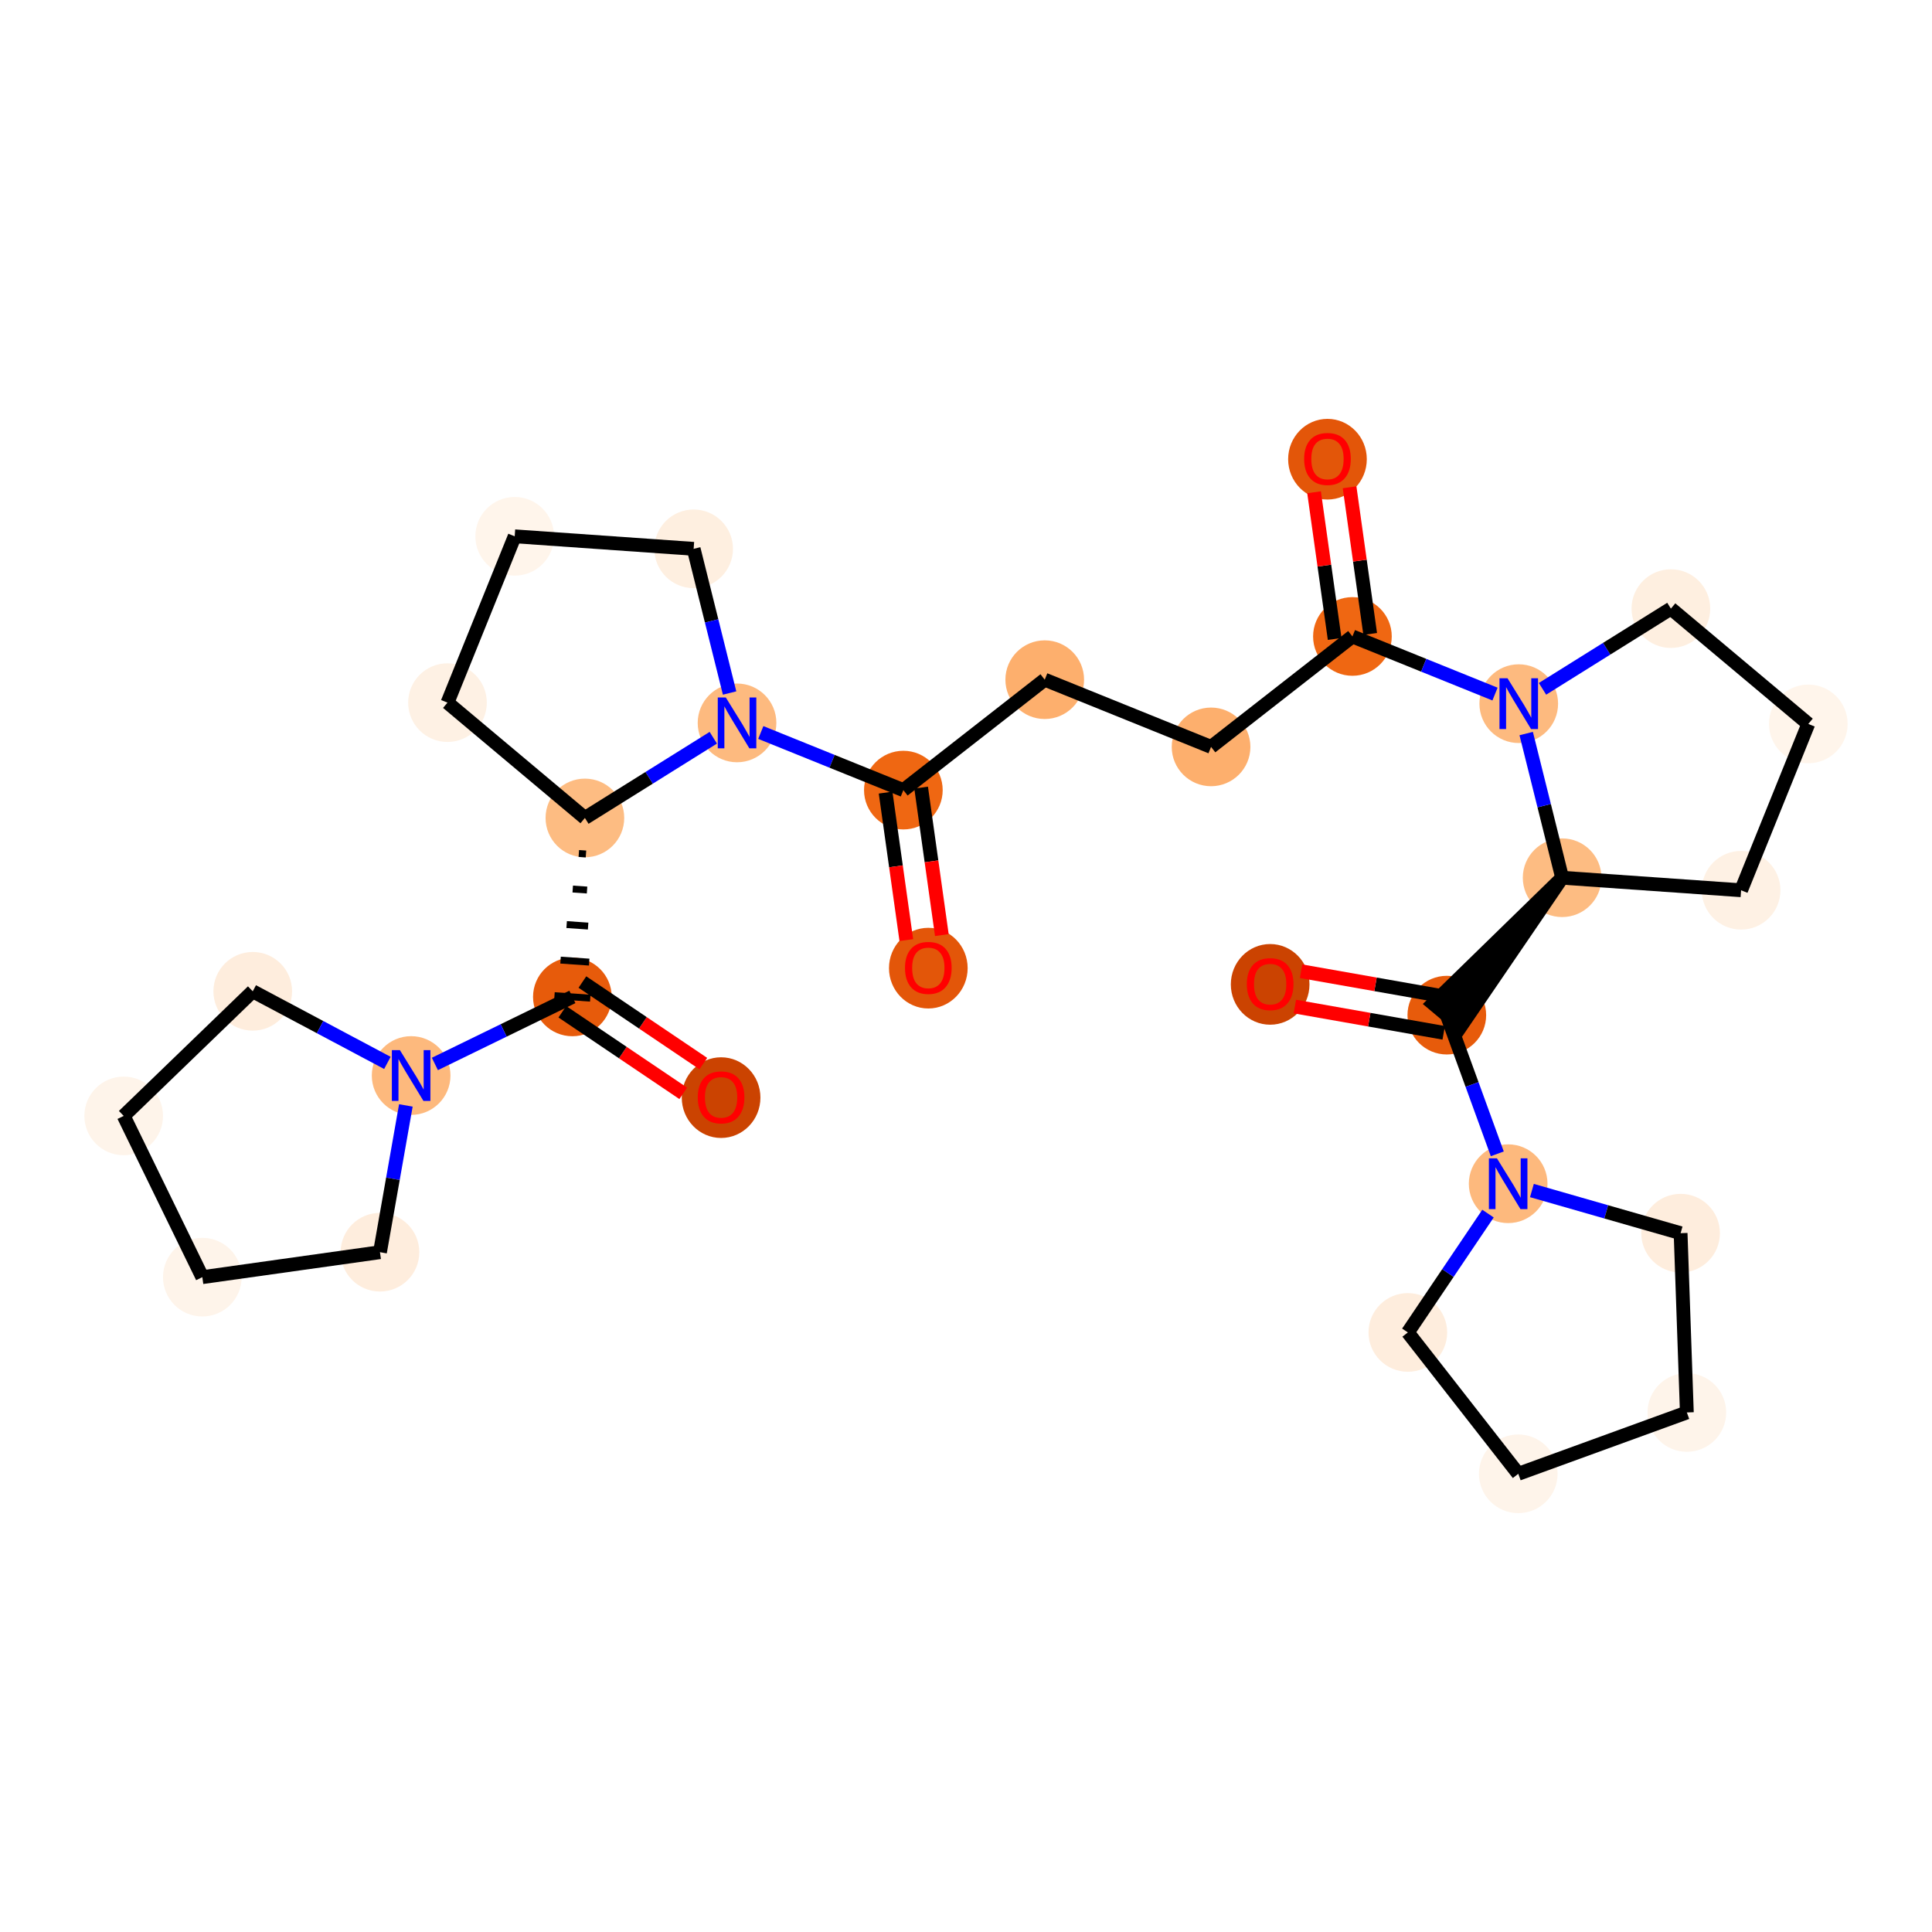<?xml version='1.0' encoding='iso-8859-1'?>
<svg version='1.1' baseProfile='full'
              xmlns='http://www.w3.org/2000/svg'
                      xmlns:rdkit='http://www.rdkit.org/xml'
                      xmlns:xlink='http://www.w3.org/1999/xlink'
                  xml:space='preserve'
width='280px' height='280px' viewBox='0 0 280 280'>
<!-- END OF HEADER -->
<rect style='opacity:1.0;fill:#FFFFFF;stroke:none' width='280' height='280' x='0' y='0'> </rect>
<ellipse cx='104.506' cy='159.076' rx='5.2' ry='5.346'  style='fill:#CB4301;fill-rule:evenodd;stroke:#CB4301;stroke-width:1.0px;stroke-linecap:butt;stroke-linejoin:miter;stroke-opacity:1' />
<ellipse cx='82.953' cy='144.479' rx='5.2' ry='5.2'  style='fill:#E75B0B;fill-rule:evenodd;stroke:#E75B0B;stroke-width:1.0px;stroke-linecap:butt;stroke-linejoin:miter;stroke-opacity:1' />
<ellipse cx='84.768' cy='118.544' rx='5.2' ry='5.2'  style='fill:#FDBC82;fill-rule:evenodd;stroke:#FDBC82;stroke-width:1.0px;stroke-linecap:butt;stroke-linejoin:miter;stroke-opacity:1' />
<ellipse cx='64.853' cy='101.831' rx='5.2' ry='5.2'  style='fill:#FEF1E4;fill-rule:evenodd;stroke:#FEF1E4;stroke-width:1.0px;stroke-linecap:butt;stroke-linejoin:miter;stroke-opacity:1' />
<ellipse cx='74.594' cy='77.726' rx='5.2' ry='5.2'  style='fill:#FFF5EB;fill-rule:evenodd;stroke:#FFF5EB;stroke-width:1.0px;stroke-linecap:butt;stroke-linejoin:miter;stroke-opacity:1' />
<ellipse cx='100.529' cy='79.541' rx='5.2' ry='5.2'  style='fill:#FEEFE0;fill-rule:evenodd;stroke:#FEEFE0;stroke-width:1.0px;stroke-linecap:butt;stroke-linejoin:miter;stroke-opacity:1' />
<ellipse cx='106.817' cy='104.768' rx='5.2' ry='5.206'  style='fill:#FDBA7F;fill-rule:evenodd;stroke:#FDBA7F;stroke-width:1.0px;stroke-linecap:butt;stroke-linejoin:miter;stroke-opacity:1' />
<ellipse cx='130.922' cy='114.509' rx='5.2' ry='5.2'  style='fill:#EF6712;fill-rule:evenodd;stroke:#EF6712;stroke-width:1.0px;stroke-linecap:butt;stroke-linejoin:miter;stroke-opacity:1' />
<ellipse cx='134.539' cy='140.312' rx='5.2' ry='5.346'  style='fill:#E35609;fill-rule:evenodd;stroke:#E35609;stroke-width:1.0px;stroke-linecap:butt;stroke-linejoin:miter;stroke-opacity:1' />
<ellipse cx='151.411' cy='98.504' rx='5.2' ry='5.2'  style='fill:#FDAF6D;fill-rule:evenodd;stroke:#FDAF6D;stroke-width:1.0px;stroke-linecap:butt;stroke-linejoin:miter;stroke-opacity:1' />
<ellipse cx='175.516' cy='108.245' rx='5.2' ry='5.2'  style='fill:#FDAF6D;fill-rule:evenodd;stroke:#FDAF6D;stroke-width:1.0px;stroke-linecap:butt;stroke-linejoin:miter;stroke-opacity:1' />
<ellipse cx='196.004' cy='92.24' rx='5.2' ry='5.2'  style='fill:#EF6712;fill-rule:evenodd;stroke:#EF6712;stroke-width:1.0px;stroke-linecap:butt;stroke-linejoin:miter;stroke-opacity:1' />
<ellipse cx='192.387' cy='66.551' rx='5.2' ry='5.346'  style='fill:#E35609;fill-rule:evenodd;stroke:#E35609;stroke-width:1.0px;stroke-linecap:butt;stroke-linejoin:miter;stroke-opacity:1' />
<ellipse cx='220.109' cy='101.981' rx='5.2' ry='5.206'  style='fill:#FDBA7F;fill-rule:evenodd;stroke:#FDBA7F;stroke-width:1.0px;stroke-linecap:butt;stroke-linejoin:miter;stroke-opacity:1' />
<ellipse cx='242.158' cy='88.205' rx='5.2' ry='5.2'  style='fill:#FEEFE0;fill-rule:evenodd;stroke:#FEEFE0;stroke-width:1.0px;stroke-linecap:butt;stroke-linejoin:miter;stroke-opacity:1' />
<ellipse cx='262.073' cy='104.918' rx='5.2' ry='5.2'  style='fill:#FFF5EB;fill-rule:evenodd;stroke:#FFF5EB;stroke-width:1.0px;stroke-linecap:butt;stroke-linejoin:miter;stroke-opacity:1' />
<ellipse cx='252.332' cy='129.023' rx='5.2' ry='5.2'  style='fill:#FEF1E4;fill-rule:evenodd;stroke:#FEF1E4;stroke-width:1.0px;stroke-linecap:butt;stroke-linejoin:miter;stroke-opacity:1' />
<ellipse cx='226.397' cy='127.208' rx='5.2' ry='5.2'  style='fill:#FDBC82;fill-rule:evenodd;stroke:#FDBC82;stroke-width:1.0px;stroke-linecap:butt;stroke-linejoin:miter;stroke-opacity:1' />
<ellipse cx='209.684' cy='147.123' rx='5.2' ry='5.2'  style='fill:#E75B0B;fill-rule:evenodd;stroke:#E75B0B;stroke-width:1.0px;stroke-linecap:butt;stroke-linejoin:miter;stroke-opacity:1' />
<ellipse cx='184.08' cy='142.663' rx='5.2' ry='5.346'  style='fill:#CB4301;fill-rule:evenodd;stroke:#CB4301;stroke-width:1.0px;stroke-linecap:butt;stroke-linejoin:miter;stroke-opacity:1' />
<ellipse cx='218.574' cy='171.554' rx='5.2' ry='5.206'  style='fill:#FDB97D;fill-rule:evenodd;stroke:#FDB97D;stroke-width:1.0px;stroke-linecap:butt;stroke-linejoin:miter;stroke-opacity:1' />
<ellipse cx='243.565' cy='178.722' rx='5.2' ry='5.2'  style='fill:#FEEDDD;fill-rule:evenodd;stroke:#FEEDDD;stroke-width:1.0px;stroke-linecap:butt;stroke-linejoin:miter;stroke-opacity:1' />
<ellipse cx='244.471' cy='204.705' rx='5.2' ry='5.2'  style='fill:#FEF4EA;fill-rule:evenodd;stroke:#FEF4EA;stroke-width:1.0px;stroke-linecap:butt;stroke-linejoin:miter;stroke-opacity:1' />
<ellipse cx='220.04' cy='213.595' rx='5.2' ry='5.2'  style='fill:#FEF4EA;fill-rule:evenodd;stroke:#FEF4EA;stroke-width:1.0px;stroke-linecap:butt;stroke-linejoin:miter;stroke-opacity:1' />
<ellipse cx='204.035' cy='193.107' rx='5.2' ry='5.2'  style='fill:#FEEDDD;fill-rule:evenodd;stroke:#FEEDDD;stroke-width:1.0px;stroke-linecap:butt;stroke-linejoin:miter;stroke-opacity:1' />
<ellipse cx='59.585' cy='155.875' rx='5.2' ry='5.206'  style='fill:#FDB97D;fill-rule:evenodd;stroke:#FDB97D;stroke-width:1.0px;stroke-linecap:butt;stroke-linejoin:miter;stroke-opacity:1' />
<ellipse cx='55.069' cy='181.478' rx='5.2' ry='5.2'  style='fill:#FEEDDD;fill-rule:evenodd;stroke:#FEEDDD;stroke-width:1.0px;stroke-linecap:butt;stroke-linejoin:miter;stroke-opacity:1' />
<ellipse cx='29.323' cy='185.095' rx='5.2' ry='5.2'  style='fill:#FEF4EA;fill-rule:evenodd;stroke:#FEF4EA;stroke-width:1.0px;stroke-linecap:butt;stroke-linejoin:miter;stroke-opacity:1' />
<ellipse cx='17.927' cy='161.726' rx='5.2' ry='5.2'  style='fill:#FEF4EA;fill-rule:evenodd;stroke:#FEF4EA;stroke-width:1.0px;stroke-linecap:butt;stroke-linejoin:miter;stroke-opacity:1' />
<ellipse cx='36.63' cy='143.667' rx='5.2' ry='5.2'  style='fill:#FEEDDD;fill-rule:evenodd;stroke:#FEEDDD;stroke-width:1.0px;stroke-linecap:butt;stroke-linejoin:miter;stroke-opacity:1' />
<path class='bond-0 atom-0 atom-1' d='M 101.93,154.145 L 93.169,148.234' style='fill:none;fill-rule:evenodd;stroke:#FF0000;stroke-width:2.0px;stroke-linecap:butt;stroke-linejoin:miter;stroke-opacity:1' />
<path class='bond-0 atom-0 atom-1' d='M 93.169,148.234 L 84.407,142.324' style='fill:none;fill-rule:evenodd;stroke:#000000;stroke-width:2.0px;stroke-linecap:butt;stroke-linejoin:miter;stroke-opacity:1' />
<path class='bond-0 atom-0 atom-1' d='M 99.022,158.456 L 90.261,152.545' style='fill:none;fill-rule:evenodd;stroke:#FF0000;stroke-width:2.0px;stroke-linecap:butt;stroke-linejoin:miter;stroke-opacity:1' />
<path class='bond-0 atom-0 atom-1' d='M 90.261,152.545 L 81.499,146.634' style='fill:none;fill-rule:evenodd;stroke:#000000;stroke-width:2.0px;stroke-linecap:butt;stroke-linejoin:miter;stroke-opacity:1' />
<path class='bond-1 atom-2 atom-1' d='M 83.887,123.695 L 84.924,123.767' style='fill:none;fill-rule:evenodd;stroke:#000000;stroke-width:1.0px;stroke-linecap:butt;stroke-linejoin:miter;stroke-opacity:1' />
<path class='bond-1 atom-2 atom-1' d='M 83.005,128.845 L 85.08,128.991' style='fill:none;fill-rule:evenodd;stroke:#000000;stroke-width:1.0px;stroke-linecap:butt;stroke-linejoin:miter;stroke-opacity:1' />
<path class='bond-1 atom-2 atom-1' d='M 82.123,133.996 L 85.235,134.214' style='fill:none;fill-rule:evenodd;stroke:#000000;stroke-width:1.0px;stroke-linecap:butt;stroke-linejoin:miter;stroke-opacity:1' />
<path class='bond-1 atom-2 atom-1' d='M 81.241,139.147 L 85.391,139.437' style='fill:none;fill-rule:evenodd;stroke:#000000;stroke-width:1.0px;stroke-linecap:butt;stroke-linejoin:miter;stroke-opacity:1' />
<path class='bond-1 atom-2 atom-1' d='M 80.359,144.298 L 85.547,144.661' style='fill:none;fill-rule:evenodd;stroke:#000000;stroke-width:1.0px;stroke-linecap:butt;stroke-linejoin:miter;stroke-opacity:1' />
<path class='bond-24 atom-1 atom-25' d='M 82.953,144.479 L 72.99,149.338' style='fill:none;fill-rule:evenodd;stroke:#000000;stroke-width:2.0px;stroke-linecap:butt;stroke-linejoin:miter;stroke-opacity:1' />
<path class='bond-24 atom-1 atom-25' d='M 72.99,149.338 L 63.027,154.196' style='fill:none;fill-rule:evenodd;stroke:#0000FF;stroke-width:2.0px;stroke-linecap:butt;stroke-linejoin:miter;stroke-opacity:1' />
<path class='bond-2 atom-2 atom-3' d='M 84.768,118.544 L 64.853,101.831' style='fill:none;fill-rule:evenodd;stroke:#000000;stroke-width:2.0px;stroke-linecap:butt;stroke-linejoin:miter;stroke-opacity:1' />
<path class='bond-29 atom-6 atom-2' d='M 103.375,106.919 L 94.072,112.731' style='fill:none;fill-rule:evenodd;stroke:#0000FF;stroke-width:2.0px;stroke-linecap:butt;stroke-linejoin:miter;stroke-opacity:1' />
<path class='bond-29 atom-6 atom-2' d='M 94.072,112.731 L 84.768,118.544' style='fill:none;fill-rule:evenodd;stroke:#000000;stroke-width:2.0px;stroke-linecap:butt;stroke-linejoin:miter;stroke-opacity:1' />
<path class='bond-3 atom-3 atom-4' d='M 64.853,101.831 L 74.594,77.726' style='fill:none;fill-rule:evenodd;stroke:#000000;stroke-width:2.0px;stroke-linecap:butt;stroke-linejoin:miter;stroke-opacity:1' />
<path class='bond-4 atom-4 atom-5' d='M 74.594,77.726 L 100.529,79.541' style='fill:none;fill-rule:evenodd;stroke:#000000;stroke-width:2.0px;stroke-linecap:butt;stroke-linejoin:miter;stroke-opacity:1' />
<path class='bond-5 atom-5 atom-6' d='M 100.529,79.541 L 103.134,89.989' style='fill:none;fill-rule:evenodd;stroke:#000000;stroke-width:2.0px;stroke-linecap:butt;stroke-linejoin:miter;stroke-opacity:1' />
<path class='bond-5 atom-5 atom-6' d='M 103.134,89.989 L 105.738,100.437' style='fill:none;fill-rule:evenodd;stroke:#0000FF;stroke-width:2.0px;stroke-linecap:butt;stroke-linejoin:miter;stroke-opacity:1' />
<path class='bond-6 atom-6 atom-7' d='M 110.26,106.159 L 120.591,110.334' style='fill:none;fill-rule:evenodd;stroke:#0000FF;stroke-width:2.0px;stroke-linecap:butt;stroke-linejoin:miter;stroke-opacity:1' />
<path class='bond-6 atom-6 atom-7' d='M 120.591,110.334 L 130.922,114.509' style='fill:none;fill-rule:evenodd;stroke:#000000;stroke-width:2.0px;stroke-linecap:butt;stroke-linejoin:miter;stroke-opacity:1' />
<path class='bond-7 atom-7 atom-8' d='M 128.348,114.871 L 129.849,125.557' style='fill:none;fill-rule:evenodd;stroke:#000000;stroke-width:2.0px;stroke-linecap:butt;stroke-linejoin:miter;stroke-opacity:1' />
<path class='bond-7 atom-7 atom-8' d='M 129.849,125.557 L 131.35,136.244' style='fill:none;fill-rule:evenodd;stroke:#FF0000;stroke-width:2.0px;stroke-linecap:butt;stroke-linejoin:miter;stroke-opacity:1' />
<path class='bond-7 atom-7 atom-8' d='M 133.497,114.147 L 134.998,124.834' style='fill:none;fill-rule:evenodd;stroke:#000000;stroke-width:2.0px;stroke-linecap:butt;stroke-linejoin:miter;stroke-opacity:1' />
<path class='bond-7 atom-7 atom-8' d='M 134.998,124.834 L 136.499,135.52' style='fill:none;fill-rule:evenodd;stroke:#FF0000;stroke-width:2.0px;stroke-linecap:butt;stroke-linejoin:miter;stroke-opacity:1' />
<path class='bond-8 atom-7 atom-9' d='M 130.922,114.509 L 151.411,98.504' style='fill:none;fill-rule:evenodd;stroke:#000000;stroke-width:2.0px;stroke-linecap:butt;stroke-linejoin:miter;stroke-opacity:1' />
<path class='bond-9 atom-9 atom-10' d='M 151.411,98.504 L 175.516,108.245' style='fill:none;fill-rule:evenodd;stroke:#000000;stroke-width:2.0px;stroke-linecap:butt;stroke-linejoin:miter;stroke-opacity:1' />
<path class='bond-10 atom-10 atom-11' d='M 175.516,108.245 L 196.004,92.24' style='fill:none;fill-rule:evenodd;stroke:#000000;stroke-width:2.0px;stroke-linecap:butt;stroke-linejoin:miter;stroke-opacity:1' />
<path class='bond-11 atom-11 atom-12' d='M 198.579,91.878 L 197.085,81.249' style='fill:none;fill-rule:evenodd;stroke:#000000;stroke-width:2.0px;stroke-linecap:butt;stroke-linejoin:miter;stroke-opacity:1' />
<path class='bond-11 atom-11 atom-12' d='M 197.085,81.249 L 195.592,70.62' style='fill:none;fill-rule:evenodd;stroke:#FF0000;stroke-width:2.0px;stroke-linecap:butt;stroke-linejoin:miter;stroke-opacity:1' />
<path class='bond-11 atom-11 atom-12' d='M 193.429,92.601 L 191.936,81.972' style='fill:none;fill-rule:evenodd;stroke:#000000;stroke-width:2.0px;stroke-linecap:butt;stroke-linejoin:miter;stroke-opacity:1' />
<path class='bond-11 atom-11 atom-12' d='M 191.936,81.972 L 190.443,71.343' style='fill:none;fill-rule:evenodd;stroke:#FF0000;stroke-width:2.0px;stroke-linecap:butt;stroke-linejoin:miter;stroke-opacity:1' />
<path class='bond-12 atom-11 atom-13' d='M 196.004,92.24 L 206.335,96.415' style='fill:none;fill-rule:evenodd;stroke:#000000;stroke-width:2.0px;stroke-linecap:butt;stroke-linejoin:miter;stroke-opacity:1' />
<path class='bond-12 atom-11 atom-13' d='M 206.335,96.415 L 216.667,100.59' style='fill:none;fill-rule:evenodd;stroke:#0000FF;stroke-width:2.0px;stroke-linecap:butt;stroke-linejoin:miter;stroke-opacity:1' />
<path class='bond-13 atom-13 atom-14' d='M 223.551,99.83 L 232.855,94.017' style='fill:none;fill-rule:evenodd;stroke:#0000FF;stroke-width:2.0px;stroke-linecap:butt;stroke-linejoin:miter;stroke-opacity:1' />
<path class='bond-13 atom-13 atom-14' d='M 232.855,94.017 L 242.158,88.205' style='fill:none;fill-rule:evenodd;stroke:#000000;stroke-width:2.0px;stroke-linecap:butt;stroke-linejoin:miter;stroke-opacity:1' />
<path class='bond-30 atom-17 atom-13' d='M 226.397,127.208 L 223.793,116.76' style='fill:none;fill-rule:evenodd;stroke:#000000;stroke-width:2.0px;stroke-linecap:butt;stroke-linejoin:miter;stroke-opacity:1' />
<path class='bond-30 atom-17 atom-13' d='M 223.793,116.76 L 221.188,106.312' style='fill:none;fill-rule:evenodd;stroke:#0000FF;stroke-width:2.0px;stroke-linecap:butt;stroke-linejoin:miter;stroke-opacity:1' />
<path class='bond-14 atom-14 atom-15' d='M 242.158,88.205 L 262.073,104.918' style='fill:none;fill-rule:evenodd;stroke:#000000;stroke-width:2.0px;stroke-linecap:butt;stroke-linejoin:miter;stroke-opacity:1' />
<path class='bond-15 atom-15 atom-16' d='M 262.073,104.918 L 252.332,129.023' style='fill:none;fill-rule:evenodd;stroke:#000000;stroke-width:2.0px;stroke-linecap:butt;stroke-linejoin:miter;stroke-opacity:1' />
<path class='bond-16 atom-16 atom-17' d='M 252.332,129.023 L 226.397,127.208' style='fill:none;fill-rule:evenodd;stroke:#000000;stroke-width:2.0px;stroke-linecap:butt;stroke-linejoin:miter;stroke-opacity:1' />
<path class='bond-17 atom-17 atom-18' d='M 226.397,127.208 L 207.692,145.451 L 211.675,148.794 Z' style='fill:#000000;fill-rule:evenodd;fill-opacity:1;stroke:#000000;stroke-width:2.0px;stroke-linecap:butt;stroke-linejoin:miter;stroke-opacity:1;' />
<path class='bond-18 atom-18 atom-19' d='M 210.136,144.562 L 199.349,142.659' style='fill:none;fill-rule:evenodd;stroke:#000000;stroke-width:2.0px;stroke-linecap:butt;stroke-linejoin:miter;stroke-opacity:1' />
<path class='bond-18 atom-18 atom-19' d='M 199.349,142.659 L 188.562,140.757' style='fill:none;fill-rule:evenodd;stroke:#FF0000;stroke-width:2.0px;stroke-linecap:butt;stroke-linejoin:miter;stroke-opacity:1' />
<path class='bond-18 atom-18 atom-19' d='M 209.232,149.683 L 198.445,147.78' style='fill:none;fill-rule:evenodd;stroke:#000000;stroke-width:2.0px;stroke-linecap:butt;stroke-linejoin:miter;stroke-opacity:1' />
<path class='bond-18 atom-18 atom-19' d='M 198.445,147.78 L 187.659,145.877' style='fill:none;fill-rule:evenodd;stroke:#FF0000;stroke-width:2.0px;stroke-linecap:butt;stroke-linejoin:miter;stroke-opacity:1' />
<path class='bond-19 atom-18 atom-20' d='M 209.684,147.123 L 213.341,157.173' style='fill:none;fill-rule:evenodd;stroke:#000000;stroke-width:2.0px;stroke-linecap:butt;stroke-linejoin:miter;stroke-opacity:1' />
<path class='bond-19 atom-18 atom-20' d='M 213.341,157.173 L 216.998,167.223' style='fill:none;fill-rule:evenodd;stroke:#0000FF;stroke-width:2.0px;stroke-linecap:butt;stroke-linejoin:miter;stroke-opacity:1' />
<path class='bond-20 atom-20 atom-21' d='M 222.017,172.541 L 232.791,175.632' style='fill:none;fill-rule:evenodd;stroke:#0000FF;stroke-width:2.0px;stroke-linecap:butt;stroke-linejoin:miter;stroke-opacity:1' />
<path class='bond-20 atom-20 atom-21' d='M 232.791,175.632 L 243.565,178.722' style='fill:none;fill-rule:evenodd;stroke:#000000;stroke-width:2.0px;stroke-linecap:butt;stroke-linejoin:miter;stroke-opacity:1' />
<path class='bond-31 atom-24 atom-20' d='M 204.035,193.107 L 209.843,184.496' style='fill:none;fill-rule:evenodd;stroke:#000000;stroke-width:2.0px;stroke-linecap:butt;stroke-linejoin:miter;stroke-opacity:1' />
<path class='bond-31 atom-24 atom-20' d='M 209.843,184.496 L 215.652,175.885' style='fill:none;fill-rule:evenodd;stroke:#0000FF;stroke-width:2.0px;stroke-linecap:butt;stroke-linejoin:miter;stroke-opacity:1' />
<path class='bond-21 atom-21 atom-22' d='M 243.565,178.722 L 244.471,204.705' style='fill:none;fill-rule:evenodd;stroke:#000000;stroke-width:2.0px;stroke-linecap:butt;stroke-linejoin:miter;stroke-opacity:1' />
<path class='bond-22 atom-22 atom-23' d='M 244.471,204.705 L 220.04,213.595' style='fill:none;fill-rule:evenodd;stroke:#000000;stroke-width:2.0px;stroke-linecap:butt;stroke-linejoin:miter;stroke-opacity:1' />
<path class='bond-23 atom-23 atom-24' d='M 220.04,213.595 L 204.035,193.107' style='fill:none;fill-rule:evenodd;stroke:#000000;stroke-width:2.0px;stroke-linecap:butt;stroke-linejoin:miter;stroke-opacity:1' />
<path class='bond-25 atom-25 atom-26' d='M 58.821,160.206 L 56.945,170.842' style='fill:none;fill-rule:evenodd;stroke:#0000FF;stroke-width:2.0px;stroke-linecap:butt;stroke-linejoin:miter;stroke-opacity:1' />
<path class='bond-25 atom-25 atom-26' d='M 56.945,170.842 L 55.069,181.478' style='fill:none;fill-rule:evenodd;stroke:#000000;stroke-width:2.0px;stroke-linecap:butt;stroke-linejoin:miter;stroke-opacity:1' />
<path class='bond-32 atom-29 atom-25' d='M 36.63,143.667 L 46.386,148.856' style='fill:none;fill-rule:evenodd;stroke:#000000;stroke-width:2.0px;stroke-linecap:butt;stroke-linejoin:miter;stroke-opacity:1' />
<path class='bond-32 atom-29 atom-25' d='M 46.386,148.856 L 56.143,154.044' style='fill:none;fill-rule:evenodd;stroke:#0000FF;stroke-width:2.0px;stroke-linecap:butt;stroke-linejoin:miter;stroke-opacity:1' />
<path class='bond-26 atom-26 atom-27' d='M 55.069,181.478 L 29.323,185.095' style='fill:none;fill-rule:evenodd;stroke:#000000;stroke-width:2.0px;stroke-linecap:butt;stroke-linejoin:miter;stroke-opacity:1' />
<path class='bond-27 atom-27 atom-28' d='M 29.323,185.095 L 17.927,161.726' style='fill:none;fill-rule:evenodd;stroke:#000000;stroke-width:2.0px;stroke-linecap:butt;stroke-linejoin:miter;stroke-opacity:1' />
<path class='bond-28 atom-28 atom-29' d='M 17.927,161.726 L 36.63,143.667' style='fill:none;fill-rule:evenodd;stroke:#000000;stroke-width:2.0px;stroke-linecap:butt;stroke-linejoin:miter;stroke-opacity:1' />
<path  class='atom-0' d='M 101.126 159.04
Q 101.126 157.272, 102 156.284
Q 102.873 155.296, 104.506 155.296
Q 106.139 155.296, 107.012 156.284
Q 107.886 157.272, 107.886 159.04
Q 107.886 160.828, 107.002 161.847
Q 106.118 162.856, 104.506 162.856
Q 102.884 162.856, 102 161.847
Q 101.126 160.839, 101.126 159.04
M 104.506 162.024
Q 105.629 162.024, 106.232 161.276
Q 106.846 160.516, 106.846 159.04
Q 106.846 157.594, 106.232 156.866
Q 105.629 156.128, 104.506 156.128
Q 103.383 156.128, 102.769 156.856
Q 102.166 157.584, 102.166 159.04
Q 102.166 160.527, 102.769 161.276
Q 103.383 162.024, 104.506 162.024
' fill='#FF0000'/>
<path  class='atom-6' d='M 105.19 101.087
L 107.603 104.986
Q 107.842 105.371, 108.227 106.068
Q 108.611 106.765, 108.632 106.806
L 108.632 101.087
L 109.61 101.087
L 109.61 108.45
L 108.601 108.45
L 106.011 104.186
Q 105.71 103.687, 105.387 103.115
Q 105.075 102.543, 104.982 102.366
L 104.982 108.45
L 104.025 108.45
L 104.025 101.087
L 105.19 101.087
' fill='#0000FF'/>
<path  class='atom-8' d='M 131.159 140.276
Q 131.159 138.508, 132.033 137.52
Q 132.906 136.532, 134.539 136.532
Q 136.172 136.532, 137.045 137.52
Q 137.919 138.508, 137.919 140.276
Q 137.919 142.064, 137.035 143.084
Q 136.151 144.092, 134.539 144.092
Q 132.917 144.092, 132.033 143.084
Q 131.159 142.075, 131.159 140.276
M 134.539 143.26
Q 135.662 143.26, 136.265 142.512
Q 136.879 141.752, 136.879 140.276
Q 136.879 138.83, 136.265 138.102
Q 135.662 137.364, 134.539 137.364
Q 133.416 137.364, 132.802 138.092
Q 132.199 138.82, 132.199 140.276
Q 132.199 141.763, 132.802 142.512
Q 133.416 143.26, 134.539 143.26
' fill='#FF0000'/>
<path  class='atom-12' d='M 189.007 66.515
Q 189.007 64.747, 189.881 63.759
Q 190.755 62.771, 192.387 62.771
Q 194.02 62.771, 194.894 63.759
Q 195.767 64.747, 195.767 66.515
Q 195.767 68.303, 194.883 69.323
Q 193.999 70.331, 192.387 70.331
Q 190.765 70.331, 189.881 69.323
Q 189.007 68.314, 189.007 66.515
M 192.387 69.499
Q 193.51 69.499, 194.114 68.751
Q 194.727 67.991, 194.727 66.515
Q 194.727 65.069, 194.114 64.341
Q 193.51 63.603, 192.387 63.603
Q 191.264 63.603, 190.651 64.331
Q 190.047 65.059, 190.047 66.515
Q 190.047 68.002, 190.651 68.751
Q 191.264 69.499, 192.387 69.499
' fill='#FF0000'/>
<path  class='atom-13' d='M 218.481 98.299
L 220.894 102.199
Q 221.133 102.584, 221.518 103.281
Q 221.903 103.977, 221.924 104.019
L 221.924 98.299
L 222.901 98.299
L 222.901 105.662
L 221.892 105.662
L 219.303 101.398
Q 219.001 100.899, 218.679 100.327
Q 218.367 99.755, 218.273 99.578
L 218.273 105.662
L 217.317 105.662
L 217.317 98.299
L 218.481 98.299
' fill='#0000FF'/>
<path  class='atom-19' d='M 180.701 142.627
Q 180.701 140.859, 181.574 139.871
Q 182.448 138.883, 184.08 138.883
Q 185.713 138.883, 186.587 139.871
Q 187.46 140.859, 187.46 142.627
Q 187.46 144.416, 186.576 145.435
Q 185.692 146.444, 184.08 146.444
Q 182.458 146.444, 181.574 145.435
Q 180.701 144.426, 180.701 142.627
M 184.08 145.612
Q 185.204 145.612, 185.807 144.863
Q 186.42 144.104, 186.42 142.627
Q 186.42 141.182, 185.807 140.454
Q 185.204 139.715, 184.08 139.715
Q 182.957 139.715, 182.344 140.443
Q 181.741 141.171, 181.741 142.627
Q 181.741 144.114, 182.344 144.863
Q 182.957 145.612, 184.08 145.612
' fill='#FF0000'/>
<path  class='atom-20' d='M 216.947 167.873
L 219.359 171.772
Q 219.599 172.157, 219.983 172.854
Q 220.368 173.551, 220.389 173.592
L 220.389 167.873
L 221.367 167.873
L 221.367 175.235
L 220.358 175.235
L 217.768 170.972
Q 217.467 170.472, 217.144 169.9
Q 216.832 169.328, 216.739 169.152
L 216.739 175.235
L 215.782 175.235
L 215.782 167.873
L 216.947 167.873
' fill='#0000FF'/>
<path  class='atom-25' d='M 57.957 152.193
L 60.37 156.093
Q 60.609 156.478, 60.994 157.175
Q 61.379 157.871, 61.4 157.913
L 61.4 152.193
L 62.377 152.193
L 62.377 159.556
L 61.368 159.556
L 58.779 155.292
Q 58.477 154.793, 58.155 154.221
Q 57.843 153.649, 57.749 153.472
L 57.749 159.556
L 56.792 159.556
L 56.792 152.193
L 57.957 152.193
' fill='#0000FF'/>
</svg>
